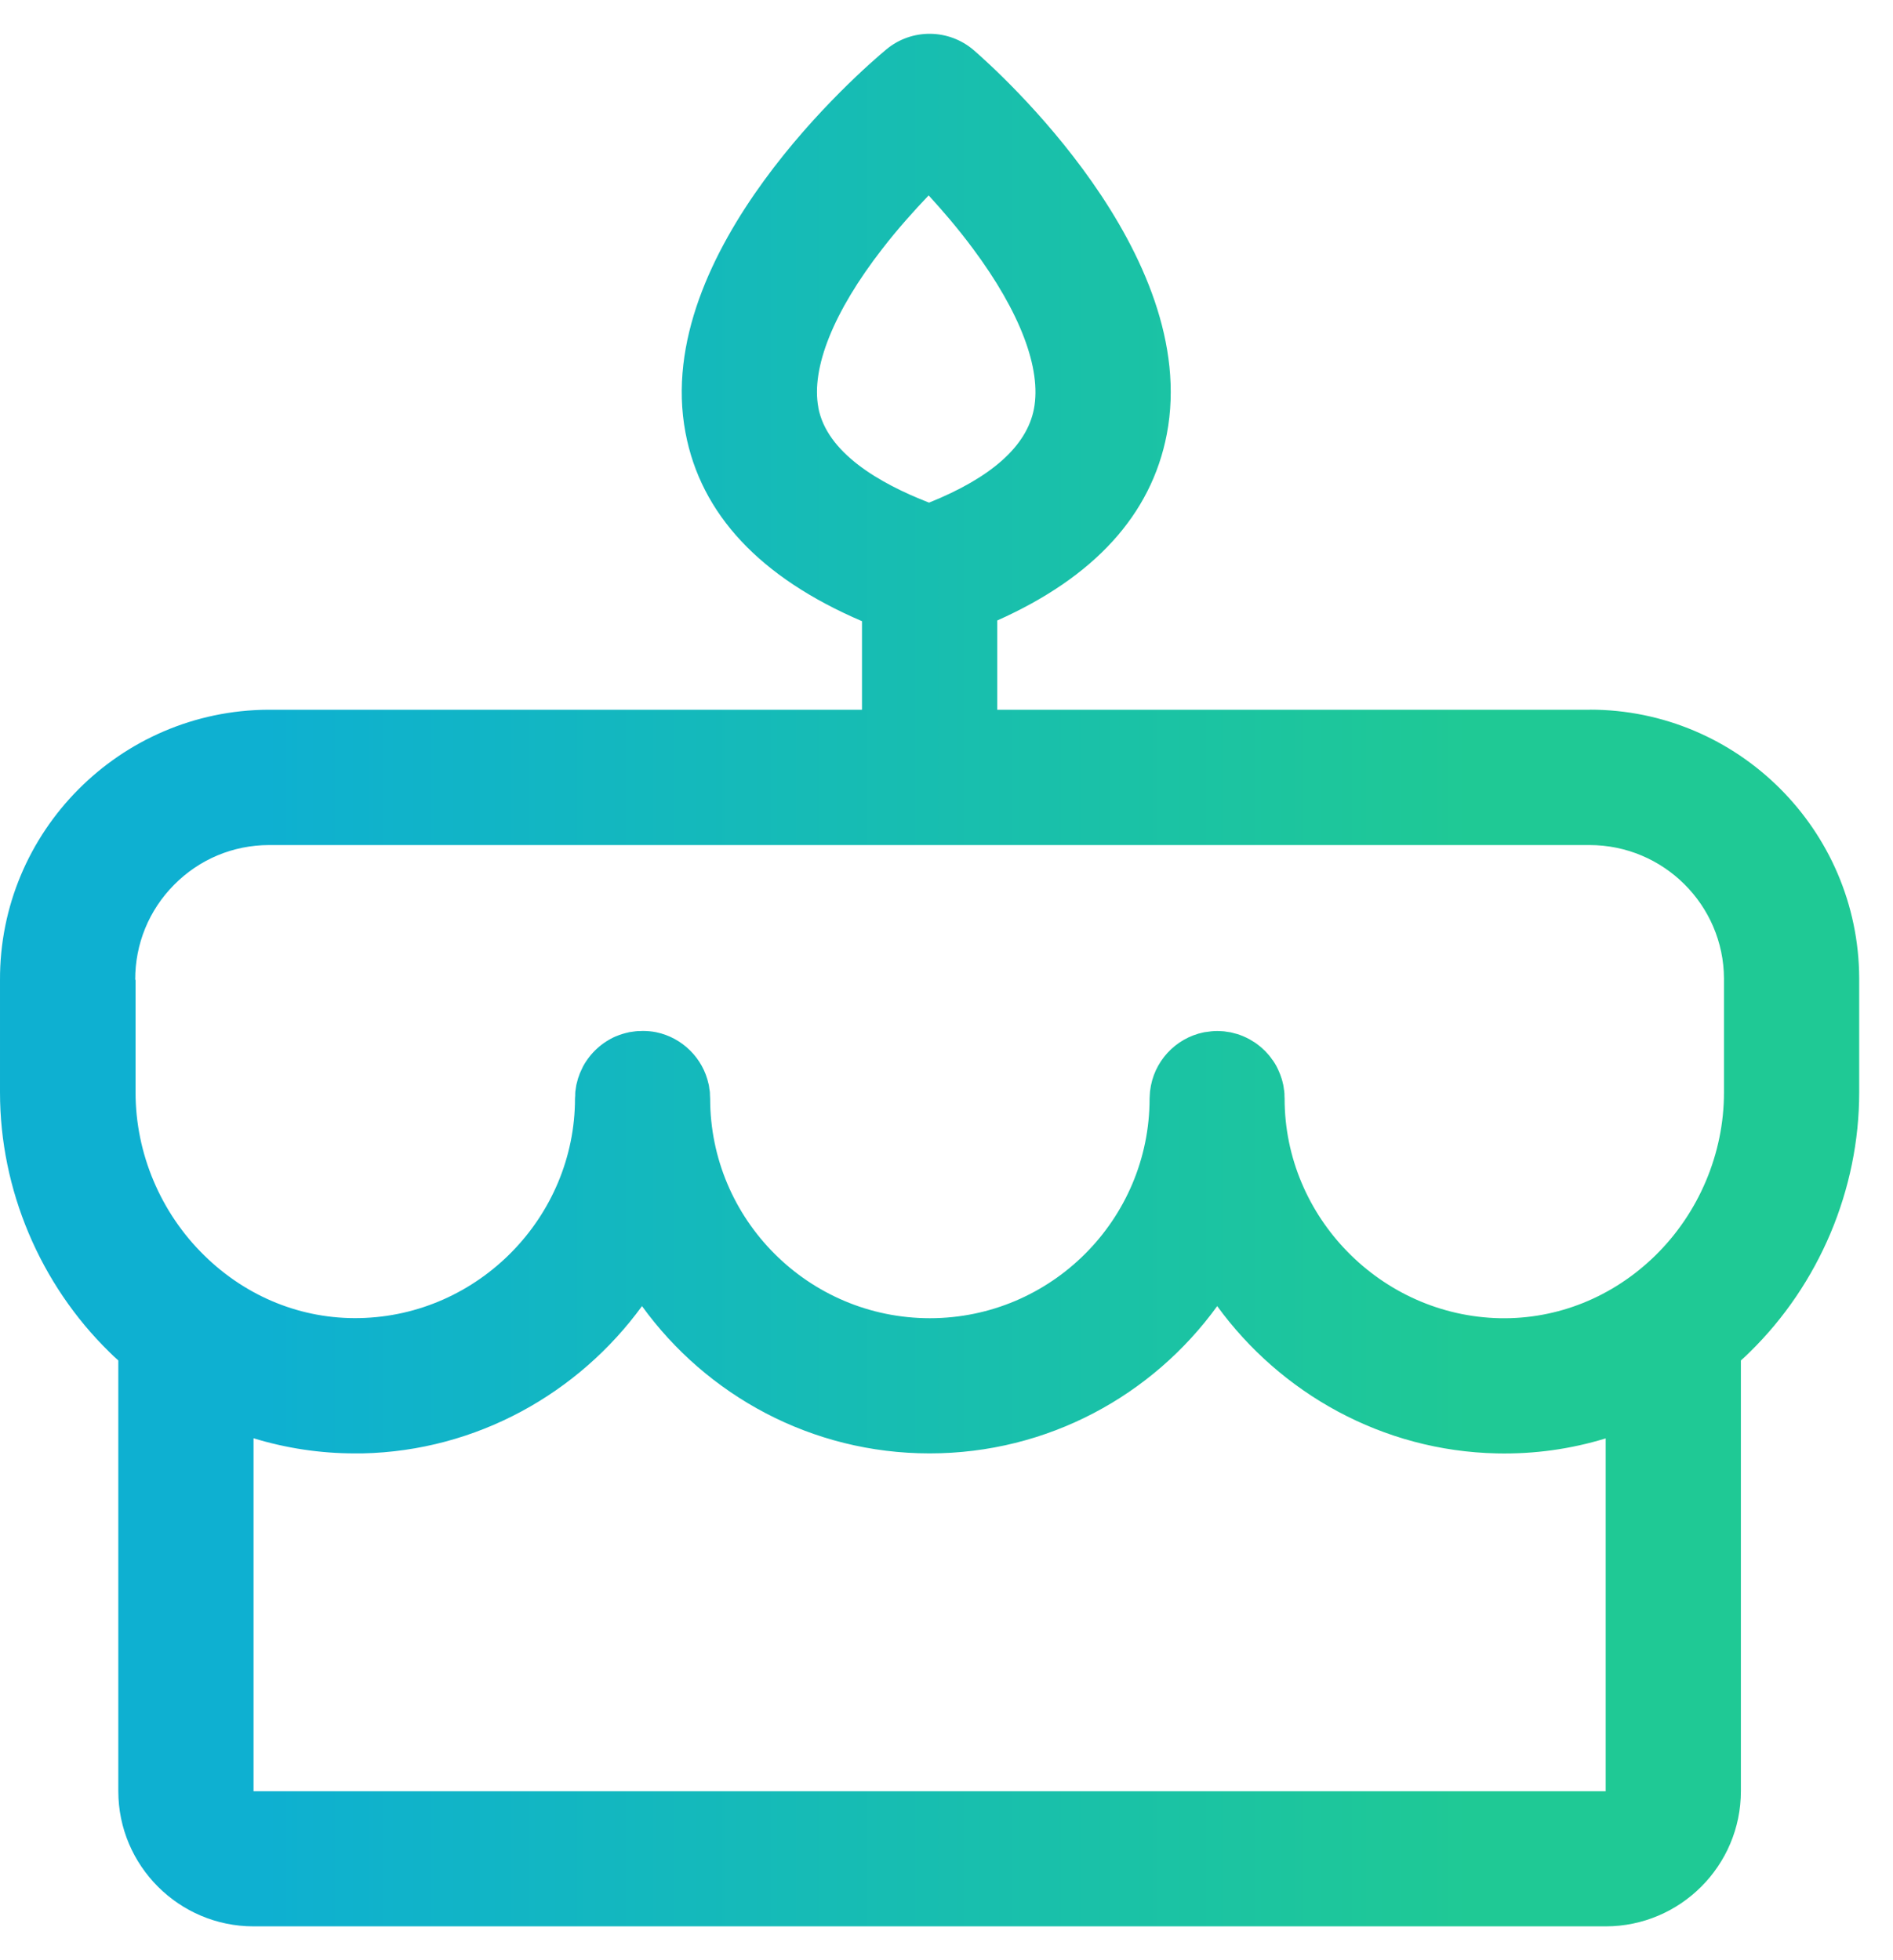 <svg width="28" height="29" viewBox="0 0 28 29" fill="none" xmlns="http://www.w3.org/2000/svg">
<path d="M23.517 10.5C23.517 10.5 23.506 10.5 23.501 10.5H14.75V9.18C16.186 8.539 17.029 7.615 17.258 6.426C17.773 3.75 14.751 1.044 14.405 0.744C14.035 0.424 13.486 0.418 13.11 0.731C12.752 1.029 9.634 3.719 10.139 6.4C10.366 7.609 11.244 8.545 12.75 9.19V10.5H3.971C1.773 10.509 -0.009 12.305 3.20993e-05 14.5V16.163C3.20993e-05 17.596 0.59 18.998 1.619 20.004C1.661 20.047 1.706 20.087 1.75 20.127V26.499C1.75 27.602 2.648 28.499 3.75 28.499H23.75C24.852 28.499 25.75 27.602 25.75 26.499V20.127C25.794 20.087 25.839 20.047 25.881 20.004C26.91 18.997 27.5 17.596 27.5 16.162V14.47C27.491 12.278 25.704 10.499 23.516 10.499L23.517 10.5ZM12.105 6.031C11.994 5.445 12.329 4.611 13.049 3.683C13.281 3.383 13.524 3.113 13.736 2.891C13.94 3.113 14.17 3.38 14.391 3.678C15.088 4.614 15.408 5.456 15.293 6.051C15.186 6.6 14.665 7.065 13.742 7.436C13.006 7.151 12.23 6.698 12.104 6.031H12.105ZM2 14.496C1.998 13.965 2.203 13.465 2.576 13.089C2.95 12.711 3.449 12.503 3.979 12.502H23.512C24.605 12.502 25.495 13.388 25.5 14.476V16.164C25.5 17.064 25.129 17.944 24.483 18.576C23.855 19.19 23.036 19.519 22.184 19.502C20.429 19.465 19 18.008 19.001 16.252C19.001 16.238 19 16.224 18.999 16.209C18.999 16.189 18.999 16.169 18.996 16.149C18.996 16.14 18.994 16.131 18.992 16.123C18.989 16.099 18.986 16.074 18.981 16.05C18.981 16.045 18.979 16.04 18.977 16.035C18.971 16.008 18.965 15.98 18.956 15.954C18.955 15.949 18.953 15.945 18.951 15.94C18.942 15.914 18.934 15.888 18.922 15.863C18.91 15.833 18.896 15.803 18.881 15.775C18.881 15.773 18.879 15.771 18.878 15.769C18.863 15.743 18.848 15.716 18.831 15.693C18.826 15.687 18.821 15.68 18.816 15.674C18.802 15.654 18.789 15.635 18.774 15.617C18.769 15.61 18.764 15.605 18.759 15.6C18.742 15.582 18.726 15.563 18.71 15.546C18.704 15.54 18.698 15.535 18.691 15.529C18.674 15.513 18.657 15.496 18.639 15.482C18.631 15.475 18.624 15.47 18.616 15.464C18.599 15.45 18.581 15.437 18.562 15.424C18.555 15.419 18.546 15.415 18.539 15.41C18.519 15.398 18.5 15.385 18.48 15.374C18.476 15.371 18.471 15.37 18.468 15.368C18.442 15.355 18.419 15.343 18.392 15.332C18.387 15.329 18.383 15.328 18.378 15.326C18.352 15.316 18.326 15.306 18.3 15.298C18.288 15.294 18.275 15.291 18.262 15.288C18.244 15.283 18.224 15.277 18.205 15.273C18.191 15.27 18.177 15.269 18.164 15.267C18.145 15.264 18.126 15.26 18.106 15.258C18.09 15.257 18.074 15.257 18.059 15.255C18.041 15.255 18.023 15.253 18.005 15.253C17.948 15.253 17.892 15.259 17.837 15.268C17.826 15.27 17.815 15.27 17.804 15.273C17.384 15.359 17.06 15.708 17.011 16.142C17.011 16.144 17.011 16.148 17.01 16.15C17.008 16.172 17.008 16.192 17.006 16.213C17.006 16.227 17.004 16.239 17.004 16.252C17.004 18.044 15.546 19.502 13.754 19.502C11.961 19.502 10.504 18.044 10.504 16.252C10.504 16.232 10.502 16.212 10.501 16.193C10.501 16.179 10.501 16.164 10.499 16.149C10.498 16.134 10.494 16.12 10.492 16.107C10.49 16.088 10.488 16.069 10.484 16.05C10.484 16.047 10.481 16.043 10.481 16.039C10.398 15.654 10.092 15.351 9.706 15.271C9.641 15.258 9.574 15.252 9.505 15.252C9.491 15.252 9.478 15.253 9.464 15.254C9.444 15.254 9.423 15.254 9.403 15.257C9.395 15.257 9.388 15.259 9.38 15.26C9.354 15.264 9.328 15.267 9.303 15.271L9.298 15.273C9.234 15.287 9.173 15.305 9.115 15.33H9.113C8.904 15.42 8.733 15.578 8.625 15.775C8.618 15.789 8.611 15.803 8.605 15.818C8.598 15.833 8.59 15.848 8.584 15.863C8.576 15.879 8.571 15.896 8.565 15.913C8.56 15.927 8.554 15.94 8.55 15.954C8.543 15.978 8.538 16.002 8.531 16.026C8.53 16.034 8.528 16.041 8.525 16.05C8.52 16.074 8.518 16.099 8.514 16.123C8.514 16.131 8.51 16.14 8.51 16.149C8.508 16.169 8.508 16.189 8.508 16.209C8.508 16.223 8.505 16.236 8.505 16.25C8.505 18.006 7.078 19.464 5.321 19.5C4.468 19.519 3.65 19.19 3.023 18.575C2.375 17.942 2.005 17.063 2.005 16.163V14.496H2ZM23.75 26.5H3.75V21.278C4.231 21.425 4.735 21.502 5.249 21.502C5.285 21.502 5.321 21.502 5.359 21.502C7.054 21.466 8.559 20.61 9.496 19.323C10.451 20.642 12.001 21.502 13.75 21.502C15.499 21.502 17.05 20.642 18.004 19.323C18.941 20.611 20.446 21.466 22.141 21.502C22.695 21.514 23.235 21.438 23.75 21.28V26.502V26.5Z" fill="url(#paint0_linear_756_44691)"/>
<defs>
<linearGradient id="paint0_linear_756_44691" x1="1.54673e-07" y1="14.225" x2="27.5" y2="14.225" gradientUnits="userSpaceOnUse">
<stop offset="0.141" stop-color="#0EB0D1"/>
<stop offset="0.792" stop-color="#1FC995"/>
</linearGradient>
</defs>
</svg>
